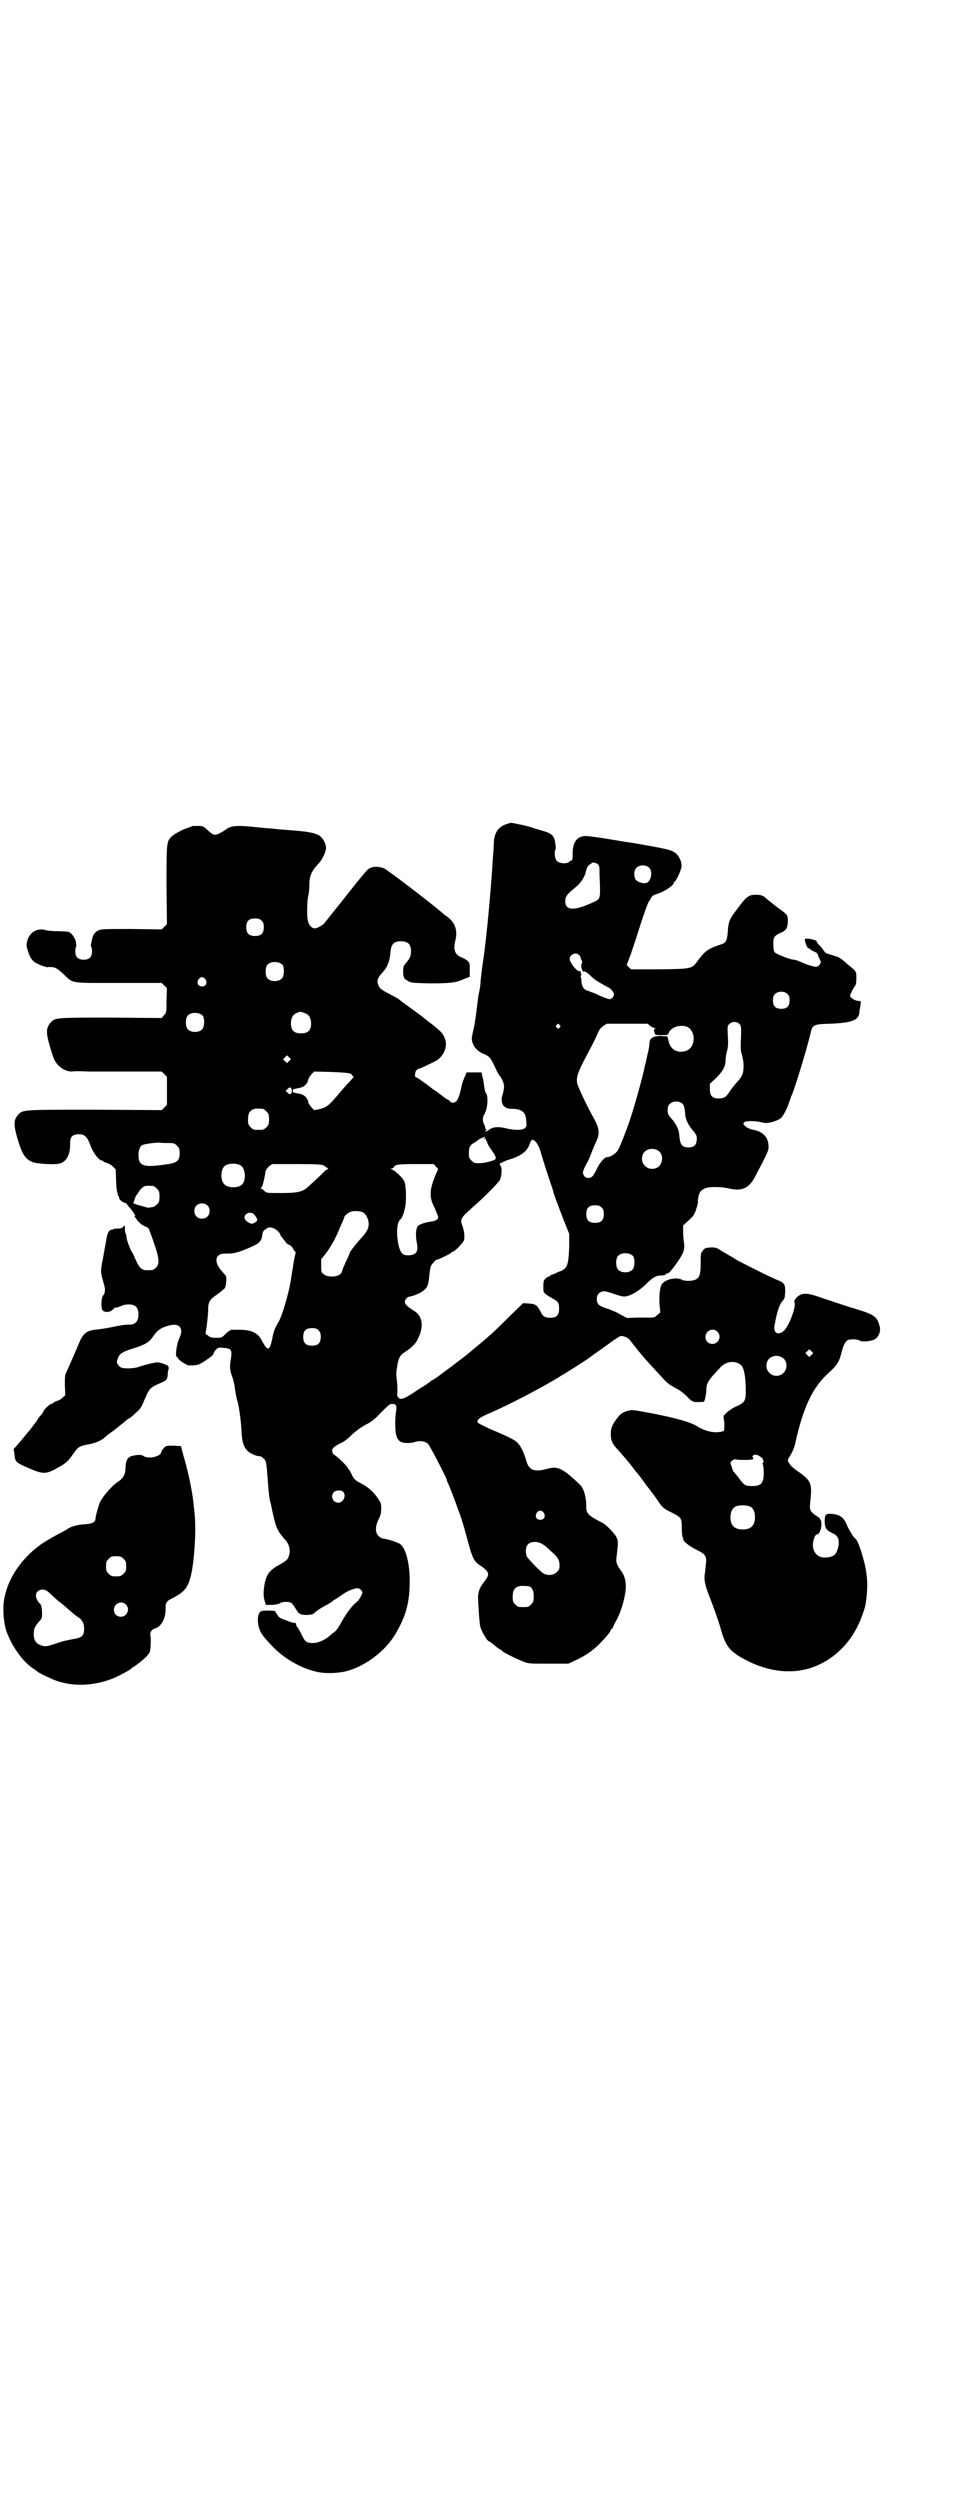 <?xml version="1.0" standalone="no"?>
<!DOCTYPE svg PUBLIC "-//W3C//DTD SVG 20010904//EN"
 "http://www.w3.org/TR/2001/REC-SVG-20010904/DTD/svg10.dtd">
<svg version="1.0" xmlns="http://www.w3.org/2000/svg"
 width="1100pt" height="2850pt" viewBox="0 0 1100 2850"
 preserveAspectRatio="xMidYMid meet">
<g transform="translate(0,2850) scale(0.5,-0.5)"
fill="#000000" stroke="none">
<path d="M1159 3822 c-20 -5 -31 -19 -32 -43 0 -7 -1 -21 -2 -33 -4 -68 -15
-191 -23 -240 -2 -14 -4 -32 -5 -40 -1 -14 -1 -17 -4 -30 -1 -3 -3 -19 -5 -36
-2 -17 -5 -37 -7 -45 -5 -22 -5 -23 -3 -31 3 -11 12 -21 24 -26 16 -7 17 -8
31 -38 1 -3 5 -10 10 -16 8 -14 9 -21 5 -36 -8 -22 0 -36 19 -36 24 0 33 -7
34 -28 1 -11 1 -12 -3 -16 -6 -5 -23 -5 -41 -1 -19 5 -31 4 -40 -2 -8 -6 -9
-6 -9 -3 0 1 1 2 3 1 1 -1 0 0 -1 2 -2 1 -3 3 -3 4 1 0 0 4 -2 7 -4 8 -4 17 0
23 8 12 10 42 4 49 -2 2 -3 9 -4 15 -1 7 -2 17 -4 22 l-2 10 -17 0 -17 0 -4
-9 c-2 -5 -6 -14 -7 -20 -7 -32 -11 -40 -21 -40 -3 0 -5 1 -5 2 0 1 -2 2 -4 4
-3 1 -9 5 -14 9 -5 4 -14 11 -21 15 -6 5 -17 13 -24 18 -8 6 -15 10 -16 10 -2
0 -3 6 0 14 1 2 4 5 9 6 8 3 35 16 40 19 17 13 24 33 17 50 -4 11 -9 16 -32
34 -12 9 -23 18 -24 19 -1 0 -12 9 -25 18 -13 9 -23 17 -24 18 -1 1 -8 5 -16
9 -21 11 -28 15 -30 22 -5 11 -3 17 10 31 10 11 16 26 17 45 2 19 8 25 24 25
16 0 23 -7 23 -22 0 -12 -2 -16 -11 -27 -6 -7 -7 -9 -7 -20 0 -13 2 -17 12
-22 6 -4 12 -4 48 -5 45 0 60 1 79 10 l13 5 0 15 c1 18 -1 21 -18 29 -16 6
-20 18 -15 38 6 23 0 41 -17 54 -6 4 -12 9 -14 11 -46 38 -122 95 -131 100 -9
4 -22 5 -30 2 -8 -3 -9 -4 -56 -63 -2 -3 -15 -19 -27 -34 -12 -15 -23 -29 -24
-30 -2 -3 -12 -9 -18 -11 -9 -3 -18 6 -20 20 -2 13 -1 46 2 56 1 4 2 14 2 23
0 19 5 31 19 46 10 10 19 28 19 38 0 10 -7 22 -15 28 -9 5 -21 8 -42 10 -8 1
-23 2 -35 3 -12 1 -25 2 -31 3 -5 0 -26 2 -45 4 -39 4 -51 2 -63 -8 -3 -2 -10
-6 -14 -8 -10 -4 -13 -3 -27 10 -8 7 -9 8 -21 8 -6 0 -13 0 -14 -1 -1 -1 -4
-2 -7 -3 -11 -3 -30 -13 -37 -19 -13 -12 -13 -13 -13 -112 l1 -89 -6 -6 -6 -6
-69 1 c-55 0 -69 0 -75 -3 -7 -3 -12 -9 -14 -17 -4 -15 -4 -20 -3 -20 1 -1 2
-5 2 -11 0 -13 -6 -19 -19 -19 -13 0 -19 6 -19 18 0 5 0 9 1 10 2 1 1 6 0 14
-4 12 -12 22 -20 22 -2 0 -13 1 -23 1 -10 0 -23 1 -28 3 -19 4 -35 -6 -40 -26
-2 -9 -2 -11 2 -23 6 -19 12 -25 30 -32 8 -3 15 -5 16 -4 1 1 6 0 10 0 7 -1
12 -4 24 -15 24 -23 13 -21 126 -21 l99 0 6 -6 6 -6 -1 -28 c0 -27 0 -28 -6
-34 l-5 -6 -116 1 c-128 0 -127 0 -138 -12 -10 -12 -10 -22 -2 -51 4 -14 9
-29 11 -33 8 -16 24 -27 40 -27 5 1 21 1 37 0 15 0 59 0 98 0 l70 0 6 -6 6 -6
0 -32 0 -32 -6 -6 -6 -6 -153 1 c-168 0 -164 0 -175 -12 -10 -12 -10 -22 -2
-51 11 -37 17 -48 34 -56 8 -4 48 -7 62 -4 16 3 26 21 25 46 0 15 5 21 20 21
13 0 19 -5 27 -27 6 -16 19 -33 26 -33 2 0 3 -1 3 -2 0 -1 3 -2 7 -3 3 -1 10
-4 14 -8 l7 -7 1 -25 c0 -14 2 -27 3 -29 1 -2 1 -4 1 -4 -1 0 -1 -1 1 -2 1 -2
2 -4 2 -6 0 -4 14 -13 17 -11 0 1 1 0 0 0 -1 -1 2 -5 6 -9 7 -8 17 -23 13 -21
-2 1 -2 0 0 -2 2 -2 4 -5 5 -7 5 -6 11 -11 18 -14 6 -2 9 -5 10 -9 23 -62 25
-75 15 -85 -6 -6 -7 -6 -21 -6 -11 0 -17 5 -25 23 -4 9 -7 16 -8 17 -3 3 -12
26 -13 33 0 5 -2 11 -3 13 -1 3 -1 7 -1 11 0 6 -1 6 -4 2 -2 -3 -5 -4 -13 -4
-5 0 -10 -1 -10 -1 0 -1 -1 -2 -1 -2 -7 2 -12 -6 -14 -20 -2 -12 -3 -16 -8
-45 -6 -30 -6 -30 2 -58 4 -13 3 -22 -2 -27 -4 -5 -5 -28 -1 -33 5 -7 20 -5
26 4 1 1 3 2 3 2 3 -1 7 1 15 4 3 2 11 3 16 3 15 0 22 -7 22 -23 0 -15 -7 -23
-20 -23 -13 0 -23 -2 -42 -6 -9 -2 -23 -4 -31 -5 -25 -2 -33 -8 -43 -32 -8
-20 -21 -48 -27 -62 -5 -10 -5 -12 -5 -33 l1 -23 -6 -5 c-3 -4 -9 -7 -13 -8
-5 -2 -8 -3 -8 -4 0 -1 -1 -2 -3 -2 -4 0 -17 -11 -20 -18 -1 -3 -5 -8 -8 -11
-3 -3 -5 -7 -5 -7 0 -1 -5 -7 -10 -14 -13 -17 -13 -16 -30 -37 l-15 -17 2 -11
c1 -18 4 -20 32 -32 32 -14 39 -14 60 -3 25 13 30 18 42 35 10 15 14 18 30 21
18 3 31 8 40 15 3 3 7 6 8 7 11 8 18 13 20 15 2 1 6 5 10 8 4 3 9 7 11 9 2 2
5 4 8 6 3 1 10 7 16 13 10 8 13 13 19 28 11 26 13 29 33 38 19 8 20 9 21 24 0
3 1 8 2 10 0 2 0 5 -1 6 -1 3 -19 9 -25 9 -5 0 -31 -6 -44 -11 -10 -3 -30 -4
-38 -1 -3 1 -6 4 -8 7 -3 5 -3 6 0 14 4 11 10 15 36 23 26 8 35 14 43 25 9 14
18 21 31 25 15 5 25 5 31 -1 5 -6 5 -13 -1 -27 -6 -12 -10 -42 -5 -42 1 0 2
-1 2 -2 0 -3 15 -14 18 -14 1 0 2 -1 2 -2 0 -1 6 -1 14 -1 13 1 15 2 29 11 16
11 18 13 19 18 1 2 3 5 6 8 4 4 6 4 16 3 18 -1 20 -5 17 -25 -3 -16 -3 -25 3
-41 2 -5 4 -14 5 -19 2 -16 5 -32 7 -37 3 -9 8 -44 9 -65 1 -27 5 -39 14 -48
6 -6 20 -12 27 -12 3 0 7 -2 10 -6 6 -5 6 -6 11 -74 1 -7 2 -17 3 -21 3 -10 3
-13 7 -31 8 -34 10 -38 29 -60 8 -9 11 -22 8 -33 -3 -11 -6 -13 -23 -23 -25
-13 -32 -26 -35 -57 -1 -11 0 -18 2 -25 l3 -9 15 0 c10 1 15 2 17 4 4 3 19 4
25 1 2 -1 7 -7 11 -14 4 -7 8 -12 9 -11 1 1 2 0 2 -1 0 -1 5 -2 15 -2 12 1 15
2 18 6 3 3 13 10 23 15 10 5 18 11 18 11 0 1 1 2 2 2 1 0 8 5 16 10 13 10 25
15 36 17 6 1 14 -6 13 -11 -4 -10 -8 -17 -17 -24 -10 -9 -22 -26 -34 -48 -4
-7 -9 -14 -13 -17 -3 -2 -8 -6 -10 -8 -11 -10 -27 -17 -39 -17 -15 0 -18 3
-26 20 -4 8 -8 15 -9 16 -2 1 -3 4 -3 6 0 2 -1 4 -3 4 -5 0 -8 1 -23 7 -10 3
-14 6 -16 10 -2 3 -4 6 -5 7 0 0 -1 1 0 2 1 2 -25 3 -32 1 -10 -3 -12 -28 -2
-48 4 -9 27 -34 41 -46 27 -23 60 -39 89 -45 18 -4 48 -3 66 2 42 11 88 45
111 84 25 42 33 73 33 122 0 41 -9 74 -22 84 -7 4 -31 12 -38 12 -3 0 -8 3
-11 6 -8 8 -8 22 0 38 5 10 6 15 6 25 0 12 -1 13 -9 25 -11 15 -21 23 -35 31
-16 8 -19 11 -24 23 -3 5 -5 10 -6 10 -1 0 -2 1 -2 3 0 2 -22 25 -31 30 -6 4
-7 13 -1 17 1 2 8 6 14 9 8 3 17 10 27 20 11 10 21 17 32 23 12 6 20 12 32 25
21 21 23 23 30 22 7 0 9 -5 7 -16 -1 -5 -2 -17 -2 -29 0 -24 3 -35 12 -41 7
-4 24 -4 35 0 9 3 22 1 28 -5 4 -4 43 -79 43 -83 0 -1 1 -4 3 -8 6 -13 15 -37
23 -60 5 -13 9 -26 10 -29 1 -3 5 -17 9 -32 14 -52 16 -56 35 -68 4 -3 10 -8
12 -11 4 -7 2 -12 -9 -26 -8 -10 -11 -19 -12 -30 0 -16 3 -60 5 -69 2 -10 16
-34 20 -34 0 0 3 -2 5 -3 9 -8 21 -17 23 -17 1 0 2 -1 2 -2 0 -2 32 -18 50
-25 11 -4 14 -4 56 -4 l45 0 15 7 c21 9 41 23 55 37 14 14 27 29 27 33 0 1 1
2 2 2 1 0 2 2 3 4 0 1 3 7 5 11 12 20 21 49 24 75 1 17 -2 32 -11 43 -9 13
-12 19 -10 31 4 32 4 37 0 45 -4 9 -24 29 -32 33 -33 17 -38 21 -37 40 0 16
-5 35 -11 43 -3 4 -14 14 -24 23 -24 20 -34 23 -55 17 -29 -8 -41 -3 -47 19
-7 24 -16 40 -27 46 -7 5 -29 15 -60 28 -10 5 -20 10 -22 11 -7 7 1 13 32 26
39 17 110 54 153 80 2 2 6 4 8 5 4 2 54 34 58 37 1 1 7 5 12 9 6 4 21 15 34
24 13 10 26 18 28 18 8 0 17 -4 21 -10 7 -9 23 -29 24 -30 1 -1 3 -4 6 -7 6
-8 41 -45 51 -56 9 -8 9 -8 27 -18 6 -3 16 -11 22 -17 6 -7 12 -11 13 -11 0 1
1 1 1 0 0 -2 13 -2 24 -1 2 0 6 17 6 28 0 12 4 19 15 32 4 4 10 11 14 15 13
17 35 21 50 9 7 -6 11 -28 11 -59 0 -24 -2 -27 -27 -38 -4 -2 -11 -7 -16 -11
l-8 -8 2 -16 c0 -8 0 -17 -1 -18 -1 -1 -7 -3 -13 -3 -14 -2 -33 4 -46 12 -16
11 -57 22 -123 34 -27 5 -29 5 -39 2 -12 -4 -16 -7 -26 -21 -9 -13 -11 -19
-11 -32 0 -14 3 -21 14 -33 11 -12 29 -33 37 -44 3 -4 7 -9 8 -10 1 -1 6 -7
11 -14 5 -7 10 -13 10 -14 8 -10 16 -20 25 -33 12 -19 16 -22 35 -31 21 -11
22 -12 22 -35 0 -11 1 -20 2 -21 1 -1 2 -2 1 -3 -2 -4 12 -16 28 -24 24 -12
26 -15 24 -34 -1 -8 -2 -20 -3 -26 -1 -12 1 -22 11 -48 8 -20 20 -53 26 -74
12 -43 22 -54 70 -77 51 -23 103 -26 148 -7 41 17 76 51 96 94 5 10 15 37 16
45 3 13 5 45 4 53 0 5 -1 14 -2 20 -3 26 -19 76 -25 78 -3 1 -17 24 -20 33 -5
12 -12 19 -24 22 -13 3 -22 2 -24 -2 -1 -1 -2 -8 -2 -15 1 -15 4 -19 19 -26
13 -6 16 -17 11 -35 -4 -14 -11 -19 -27 -20 -15 -1 -25 7 -29 20 -3 13 3 33 9
33 8 0 13 27 7 34 -2 1 -2 2 -1 2 1 0 -3 3 -8 6 -14 10 -16 13 -14 30 5 46 3
50 -33 75 -10 7 -18 17 -18 22 0 1 3 7 7 13 4 7 8 16 10 26 18 81 39 126 75
159 22 20 25 25 32 53 4 15 10 24 18 24 11 1 19 0 23 -3 5 -3 27 -1 34 4 8 5
13 17 11 27 -6 25 -11 29 -66 45 -19 6 -48 16 -64 21 -32 12 -44 13 -55 6 -6
-4 -12 -12 -10 -15 5 -9 -13 -56 -25 -66 -14 -11 -24 -3 -20 15 5 29 11 46 17
53 6 6 6 8 7 22 0 17 -2 20 -16 26 -14 5 -77 37 -94 46 -8 5 -14 9 -15 9 0 0
-8 5 -17 10 -15 10 -17 10 -28 10 -11 -1 -13 -1 -17 -6 -6 -7 -6 -7 -6 -33 0
-23 -3 -31 -13 -35 -8 -3 -24 -3 -29 0 -13 7 -37 2 -46 -9 -5 -7 -7 -25 -6
-46 l2 -19 -7 -6 c-5 -5 -7 -6 -15 -6 -6 0 -20 0 -32 0 l-22 -1 -15 8 c-8 5
-22 11 -32 14 -18 6 -22 10 -22 22 0 10 7 17 17 17 4 0 14 -3 22 -6 9 -3 19
-6 24 -6 11 0 33 12 49 28 16 16 24 20 35 20 5 0 9 1 11 3 1 2 3 3 3 2 2 -2
10 7 22 24 15 22 18 29 16 46 -1 6 -2 18 -2 26 l0 13 13 12 c11 10 13 13 17
26 3 8 4 15 4 16 -1 1 0 7 1 12 2 10 7 16 16 19 8 4 38 3 51 0 31 -8 48 -1 62
26 28 53 31 59 31 68 0 23 -13 36 -39 40 -4 1 -10 4 -14 7 -5 5 -5 6 -3 9 3 4
26 4 41 0 9 -2 12 -2 24 1 7 2 16 6 18 8 5 3 15 21 20 37 2 6 4 12 5 14 7 14
34 103 43 140 5 23 6 24 47 25 47 2 63 8 65 24 0 3 1 9 2 13 2 13 2 15 -2 15
-8 -1 -21 7 -21 12 0 3 8 18 11 22 3 2 4 14 3 28 0 3 -3 8 -8 12 -5 4 -14 11
-20 17 -6 5 -14 10 -19 11 -4 1 -10 3 -13 4 -3 1 -6 2 -7 2 -1 0 -6 4 -8 8 -1
2 -5 7 -10 12 -4 4 -6 8 -6 8 6 0 -13 6 -19 6 -7 0 -8 0 -7 -5 2 -9 6 -17 8
-17 2 0 3 -1 3 -1 0 -1 4 -4 9 -6 7 -3 9 -5 10 -9 1 -3 2 -7 3 -7 1 -1 2 -2 1
-3 -1 -1 0 -2 1 -2 3 0 1 -8 -4 -12 -5 -3 -5 -3 -17 0 -7 2 -17 6 -24 9 -6 3
-13 5 -16 5 -7 0 -37 12 -42 16 -3 3 -4 7 -4 16 -1 17 1 22 14 28 16 7 18 11
19 26 0 16 0 16 -21 31 -3 2 -6 5 -8 6 -1 1 -6 5 -11 9 -5 4 -10 8 -12 10 -4
4 -11 6 -21 6 -17 0 -22 -4 -46 -37 -14 -18 -17 -26 -18 -47 -2 -23 -4 -26
-21 -31 -24 -8 -32 -14 -48 -36 -13 -18 -14 -18 -87 -19 l-65 0 -5 5 -5 5 5
12 c2 6 4 12 5 13 0 1 2 7 4 13 2 5 10 30 18 55 8 25 16 47 19 52 3 4 6 10 7
11 2 2 5 4 8 5 17 4 42 20 42 27 0 1 1 2 2 2 2 0 14 24 15 33 2 8 -3 21 -10
29 -10 10 -18 12 -106 27 -3 0 -26 4 -50 8 -24 4 -48 7 -53 7 -19 -1 -28 -13
-29 -36 0 -18 -1 -20 -3 -20 -1 0 -4 -1 -5 -3 -5 -5 -22 -4 -28 2 -5 5 -7 21
-3 27 1 1 0 8 -1 15 -2 15 -8 21 -26 26 -6 2 -18 5 -26 8 -11 4 -45 11 -49 11
-1 0 -4 -1 -7 -2z m205 -92 c2 -2 4 -6 4 -8 0 -3 0 -19 1 -35 1 -34 1 -37 -13
-43 -44 -21 -66 -21 -66 1 0 11 4 16 21 30 14 11 23 24 26 38 1 7 6 15 9 16 2
1 4 2 4 3 0 3 11 1 14 -2z m118 -9 c8 -8 4 -31 -7 -34 -6 -2 -18 1 -23 6 -6 6
-6 22 0 28 7 8 23 8 30 0z m-885 -120 c4 -4 5 -7 5 -15 0 -14 -6 -20 -20 -20
-14 0 -20 6 -20 20 0 14 6 20 20 20 8 0 11 -1 15 -5z m724 -78 c2 -2 4 -4 4
-6 0 -1 1 -4 2 -6 2 -2 2 -5 1 -7 -4 -6 1 -22 6 -19 1 1 6 -3 11 -7 5 -5 12
-11 15 -13 13 -8 25 -15 30 -17 3 -2 7 -6 9 -9 3 -6 3 -7 0 -12 -2 -3 -5 -5
-7 -5 -4 0 -18 5 -34 13 -6 2 -13 5 -16 6 -9 2 -14 9 -15 21 0 5 -1 11 -2 12
-1 1 0 2 1 2 1 0 2 1 0 4 -1 2 -1 4 -1 5 1 0 1 1 -1 1 -4 0 -5 0 -9 4 -7 6
-15 19 -15 23 0 11 14 17 21 10z m-676 -23 c4 -6 4 -24 -1 -30 -7 -9 -27 -9
-34 0 -5 6 -5 24 0 30 7 9 27 9 35 0z m-176 -33 c5 -8 1 -16 -8 -16 -9 0 -13
8 -8 16 2 3 5 5 8 5 3 0 6 -2 8 -5z m1329 -34 c3 -3 4 -7 4 -14 0 -13 -6 -19
-19 -19 -13 0 -19 6 -19 19 0 7 1 11 4 14 7 8 23 8 30 0z m-1102 -43 c9 -3 14
-11 14 -24 0 -15 -7 -22 -23 -22 -16 0 -23 7 -23 22 0 13 4 21 14 25 8 3 8 3
18 -1z m-233 -6 c4 -6 4 -24 -1 -30 -7 -9 -27 -9 -34 0 -5 6 -5 24 0 30 7 9
27 9 35 0z m1224 -18 c4 -4 5 -5 4 -32 -1 -23 -1 -29 2 -38 2 -7 4 -17 4 -26
0 -17 -3 -24 -14 -36 -4 -4 -11 -13 -16 -20 -9 -14 -13 -17 -21 -18 -19 -2
-26 4 -26 21 l0 12 15 14 c15 15 21 26 21 41 0 3 1 12 3 19 3 11 3 19 2 36 -1
20 -1 22 3 26 6 6 17 7 23 1z m-410 -3 c3 -3 3 -3 0 -6 -3 -3 -3 -3 -6 0 -3 2
-3 3 -1 6 4 4 4 4 7 0z m207 -2 c4 -3 8 -5 11 -5 3 0 3 -1 0 -1 -2 -1 -3 -3
-2 -7 2 -8 2 -8 17 -8 13 0 14 0 16 5 5 13 26 20 42 14 20 -9 20 -45 0 -54
-20 -8 -38 1 -42 21 l-3 11 -15 1 c-19 0 -26 -5 -26 -19 0 -3 -2 -15 -5 -26
-2 -11 -5 -23 -6 -26 -2 -14 -23 -89 -32 -116 -8 -25 -24 -65 -28 -72 -4 -8
-17 -17 -25 -17 -6 0 -16 -11 -24 -27 -3 -7 -8 -15 -10 -17 -5 -5 -14 -5 -18
0 -6 7 -5 12 8 35 1 2 5 11 8 19 3 8 8 20 11 26 8 17 7 29 -5 51 -17 30 -37
73 -39 82 -2 14 2 25 23 65 11 20 22 42 24 48 4 9 7 13 13 17 l8 5 47 0 46 0
6 -5z m-824 -80 l-5 -5 -4 4 -5 5 4 4 5 5 4 -4 5 -5 -4 -4z m140 -29 c2 -1 4
-3 4 -4 0 -1 1 -2 3 -2 1 0 -3 -6 -10 -13 -7 -7 -20 -22 -29 -33 -19 -22 -24
-25 -40 -29 l-11 -2 -6 6 c-3 4 -6 8 -7 10 -2 13 -10 20 -24 22 -10 2 -12 2
-12 6 0 4 2 4 12 6 14 2 22 9 24 22 1 2 4 6 7 10 l6 6 39 -1 c26 -1 40 -2 44
-4z m-134 -39 c0 -7 -4 -10 -9 -5 l-5 5 4 4 c5 6 10 4 10 -4z m892 -30 c3 -3
4 -8 5 -16 1 -7 1 -13 2 -15 1 -7 9 -22 17 -30 4 -5 8 -11 8 -14 1 -17 -4 -24
-19 -24 -13 0 -18 5 -20 21 -1 7 -1 13 -2 15 -1 7 -9 22 -17 30 -8 9 -9 13 -8
24 1 14 23 20 34 9z m-958 -11 c1 0 5 -3 8 -6 5 -5 6 -7 6 -18 0 -11 -1 -13
-6 -18 -6 -6 -7 -6 -18 -6 -11 0 -12 0 -18 6 -5 5 -6 7 -6 17 0 14 3 20 12 24
5 2 8 2 22 1z m506 -66 c-3 -2 -2 -2 1 -2 2 0 3 -1 2 -2 -1 -1 0 -2 1 -3 1 -1
2 -3 2 -4 0 -2 4 -9 9 -16 12 -17 13 -21 6 -24 -9 -4 -26 -7 -32 -7 -12 0 -13
0 -19 6 -5 5 -6 7 -6 17 0 14 3 19 13 24 3 2 6 4 7 5 1 2 14 8 17 8 1 0 1 -1
-1 -2z m118 -11 c4 -5 8 -14 10 -22 6 -19 8 -27 19 -60 5 -15 10 -29 10 -31 2
-8 10 -28 22 -60 l14 -35 0 -27 c-1 -34 -3 -46 -11 -53 -4 -3 -7 -5 -8 -5 -1
0 -7 -2 -12 -5 -5 -2 -10 -4 -11 -4 0 1 -1 1 -1 -1 0 -1 -1 -2 -3 -2 -1 0 -5
-2 -8 -5 -4 -4 -5 -6 -5 -18 0 -12 0 -13 6 -18 4 -3 11 -7 16 -10 12 -6 14
-10 14 -23 0 -16 -7 -22 -26 -20 -8 1 -12 4 -16 13 -8 15 -11 18 -26 19 l-14
1 -31 -30 c-37 -37 -46 -45 -92 -83 -8 -7 -53 -41 -63 -48 -5 -4 -12 -9 -14
-10 -3 -2 -5 -4 -6 -4 -1 0 -3 -1 -5 -3 -1 -1 -8 -6 -14 -10 -7 -4 -19 -12
-28 -18 -20 -13 -27 -15 -32 -9 -3 3 -3 6 -2 11 0 5 0 16 -1 26 -2 12 -2 21 0
31 3 22 7 29 19 36 15 10 23 18 28 28 15 29 12 54 -9 66 -14 9 -20 14 -20 20
0 5 5 11 11 12 9 1 27 9 32 14 9 7 11 14 13 36 2 18 3 21 9 27 3 4 6 7 8 7 3
0 32 14 33 16 0 1 1 2 3 2 4 0 25 21 26 27 2 7 0 23 -4 33 -5 14 -4 17 22 40
31 27 60 57 64 64 4 9 5 26 2 31 -3 4 -3 5 -1 7 3 1 14 7 19 8 28 8 42 19 48
36 4 12 7 12 15 3z m-839 -1 c12 0 14 -1 19 -6 5 -5 6 -7 6 -17 0 -19 -6 -23
-40 -27 -44 -6 -54 -1 -54 23 0 11 3 18 8 22 5 3 30 6 41 6 3 -1 12 -1 20 -1z
m1118 -18 c10 -7 11 -25 1 -35 -8 -8 -24 -8 -32 1 -9 8 -9 23 -1 32 8 8 23 9
32 2z m-954 -33 c12 -7 13 -35 3 -44 -9 -8 -32 -8 -40 1 -9 8 -9 32 0 41 7 7
27 8 37 2z m191 -1 c8 -5 11 -8 8 -8 -1 0 -3 -1 -5 -2 -9 -10 -43 -41 -46 -43
-12 -7 -22 -9 -56 -9 -33 0 -33 0 -38 5 -2 3 -6 5 -7 5 -2 0 -2 1 1 3 2 2 7
20 9 37 1 3 4 7 8 11 l7 5 57 0 c50 0 58 -1 62 -4z m255 -2 l5 -5 -7 -16 c-13
-33 -14 -49 -1 -73 4 -10 8 -19 8 -21 0 -5 -6 -9 -16 -10 -14 -2 -26 -6 -30
-10 -5 -6 -6 -21 -3 -37 5 -21 -1 -30 -20 -30 -12 0 -16 4 -21 21 -6 27 -5 54
4 61 2 1 6 10 7 14 1 1 2 7 3 11 4 16 3 51 -1 61 -4 9 -21 25 -29 28 -3 2 -3
2 0 2 2 0 4 1 5 3 2 6 10 7 50 7 l41 0 5 -6z m-645 -44 c1 0 5 -3 8 -6 5 -5 6
-7 6 -18 0 -11 -1 -13 -6 -18 -3 -3 -7 -6 -9 -6 -2 0 -6 -1 -8 -1 -2 -1 -6 0
-9 1 -3 1 -11 3 -18 5 -6 2 -11 4 -10 5 1 0 2 4 3 7 1 3 2 6 3 8 1 1 4 6 7 10
2 4 7 9 10 11 5 3 9 3 23 2z m123 -44 c7 -6 7 -19 1 -25 -6 -7 -19 -7 -25 -1
-7 6 -7 19 -1 25 6 7 19 7 25 1z m900 -5 c4 -4 5 -7 5 -15 0 -14 -6 -20 -20
-20 -14 0 -20 6 -20 20 0 14 6 20 20 20 8 0 11 -1 15 -5z m-547 -10 c7 -3 11
-9 14 -18 4 -14 0 -25 -15 -41 -11 -12 -27 -32 -27 -35 0 0 -2 -6 -5 -12 -3
-7 -6 -12 -6 -13 0 -1 -2 -4 -4 -9 -1 -4 -3 -8 -3 -9 0 -1 -2 -4 -5 -6 -8 -6
-29 -6 -36 1 -6 4 -6 6 -6 19 l0 15 12 15 c6 9 11 16 11 17 0 0 2 4 5 8 2 4 7
14 11 23 3 8 8 19 10 23 2 5 4 10 4 11 0 2 8 9 14 11 6 3 19 2 26 0z m-247 -5
c2 -2 5 -5 6 -8 3 -5 3 -6 -1 -10 -3 -2 -7 -4 -9 -4 -6 0 -17 8 -17 14 0 9 13
15 21 8z m56 -40 c3 -3 5 -6 5 -7 0 -2 1 -4 3 -5 1 -2 4 -6 7 -9 2 -4 6 -8 10
-9 3 -1 7 -5 9 -9 2 -4 4 -7 5 -7 1 0 1 -2 0 -5 -1 -4 -2 -10 -3 -14 -1 -7 -5
-31 -8 -50 -5 -29 -20 -80 -28 -92 -8 -14 -11 -21 -14 -39 -6 -26 -10 -27 -22
-5 -11 23 -27 29 -71 27 -2 0 -8 -4 -13 -9 -9 -9 -9 -9 -22 -9 -11 0 -14 1
-18 5 l-6 4 3 19 c1 11 3 26 3 34 0 20 3 25 21 37 7 5 15 12 17 14 3 5 5 25 2
29 -1 1 -4 4 -7 8 -15 16 -18 30 -9 38 4 3 7 4 17 4 7 0 15 0 17 1 2 0 8 2 12
3 4 1 17 6 28 11 20 9 24 13 26 30 1 6 3 8 11 13 6 4 18 0 25 -8z m810 -56 c4
-6 4 -24 -1 -30 -7 -9 -27 -9 -34 0 -5 6 -5 24 0 30 7 9 27 9 35 0z m-718
-169 c4 -4 5 -7 5 -15 0 -14 -6 -20 -20 -20 -14 0 -20 6 -20 20 0 14 6 20 20
20 8 0 11 -1 15 -5z m910 -3 c11 -10 3 -28 -11 -28 -9 0 -16 6 -16 16 0 14 17
22 27 12z m215 -53 l-5 -5 -4 4 -5 5 4 4 5 5 4 -4 5 -5 -4 -4z m-63 -9 c8 -8
8 -24 -1 -32 -8 -9 -24 -9 -32 0 -9 8 -9 23 -1 32 9 9 24 9 34 0z m-54 -223
c4 -3 7 -5 6 -5 -1 0 0 -2 1 -4 1 -3 1 -4 -1 -5 -1 0 -1 -1 0 -4 1 -2 2 -11 2
-19 0 -24 -6 -30 -26 -30 -16 0 -18 1 -30 17 -6 8 -12 15 -13 16 -1 1 -3 6 -4
11 -4 9 -4 10 1 14 3 2 6 4 7 3 3 -2 38 -2 40 0 2 2 2 3 0 4 -1 1 -1 2 0 4 4
4 10 3 17 -2z m-952 -80 c8 -8 1 -25 -11 -25 -12 0 -19 15 -10 24 5 5 16 5 21
1z m929 -34 c7 -3 11 -12 11 -24 0 -19 -9 -28 -28 -28 -19 0 -28 9 -28 28 0
11 4 20 11 24 7 4 27 4 34 0z m-471 -14 c5 -8 1 -16 -8 -16 -9 0 -13 8 -8 16
2 3 5 5 8 5 3 0 6 -2 8 -5z m-2 -72 c3 -2 7 -5 9 -7 2 -2 7 -6 11 -10 13 -11
18 -19 18 -30 0 -9 -1 -11 -6 -16 -8 -8 -22 -9 -31 -3 -7 4 -30 28 -37 37 -4
7 -4 22 1 28 6 8 23 9 35 1z m-25 -101 c3 -4 4 -9 4 -18 0 -11 -1 -13 -6 -18
-6 -6 -7 -6 -18 -6 -11 0 -12 0 -18 6 -5 5 -6 7 -6 17 0 20 8 27 29 25 9 0 12
-1 15 -6z"/>
<path d="M374 2399 c-3 -3 -6 -8 -6 -10 -2 -10 -29 -16 -40 -9 -2 2 -7 3 -11
3 -26 -2 -30 -7 -31 -36 -1 -10 -6 -18 -15 -24 -14 -9 -34 -31 -43 -48 -3 -8
-10 -31 -10 -37 0 -8 -7 -12 -23 -13 -17 -1 -33 -5 -41 -11 -3 -2 -12 -7 -20
-11 -31 -17 -37 -21 -51 -32 -35 -28 -62 -67 -71 -106 -7 -24 -5 -61 3 -85 12
-33 36 -67 59 -83 5 -3 9 -6 10 -7 2 -3 29 -16 42 -21 41 -15 87 -13 131 4 15
6 42 21 43 23 0 1 1 2 2 2 2 0 19 13 30 23 4 4 9 10 10 13 2 8 3 30 1 38 -1 6
3 13 10 15 15 4 25 23 25 44 -1 15 2 19 17 26 27 14 34 24 41 52 8 36 12 104
8 141 -1 8 -2 20 -3 27 -2 22 -12 70 -22 103 l-6 23 -17 1 c-16 0 -17 0 -22
-5z m-92 -253 c5 -5 6 -7 6 -17 0 -10 -1 -12 -6 -17 -5 -5 -7 -6 -17 -6 -10 0
-12 1 -17 6 -5 5 -6 7 -6 17 0 10 1 12 6 17 5 5 7 6 17 6 10 0 12 -1 17 -6z
m-175 -73 c3 -2 9 -8 15 -13 5 -5 11 -10 12 -11 2 -1 12 -9 22 -18 10 -9 21
-18 24 -19 8 -6 12 -14 12 -25 0 -16 -5 -21 -25 -24 -20 -4 -22 -4 -36 -9 -18
-6 -25 -8 -31 -7 -17 4 -23 11 -23 28 0 12 3 17 12 28 7 7 7 8 7 22 -1 11 -2
16 -4 18 -5 4 -10 13 -10 19 0 12 14 18 25 11z m180 -31 c11 -10 3 -28 -11
-28 -9 0 -16 6 -16 16 0 14 17 22 27 12z"/>
</g>
</svg>
